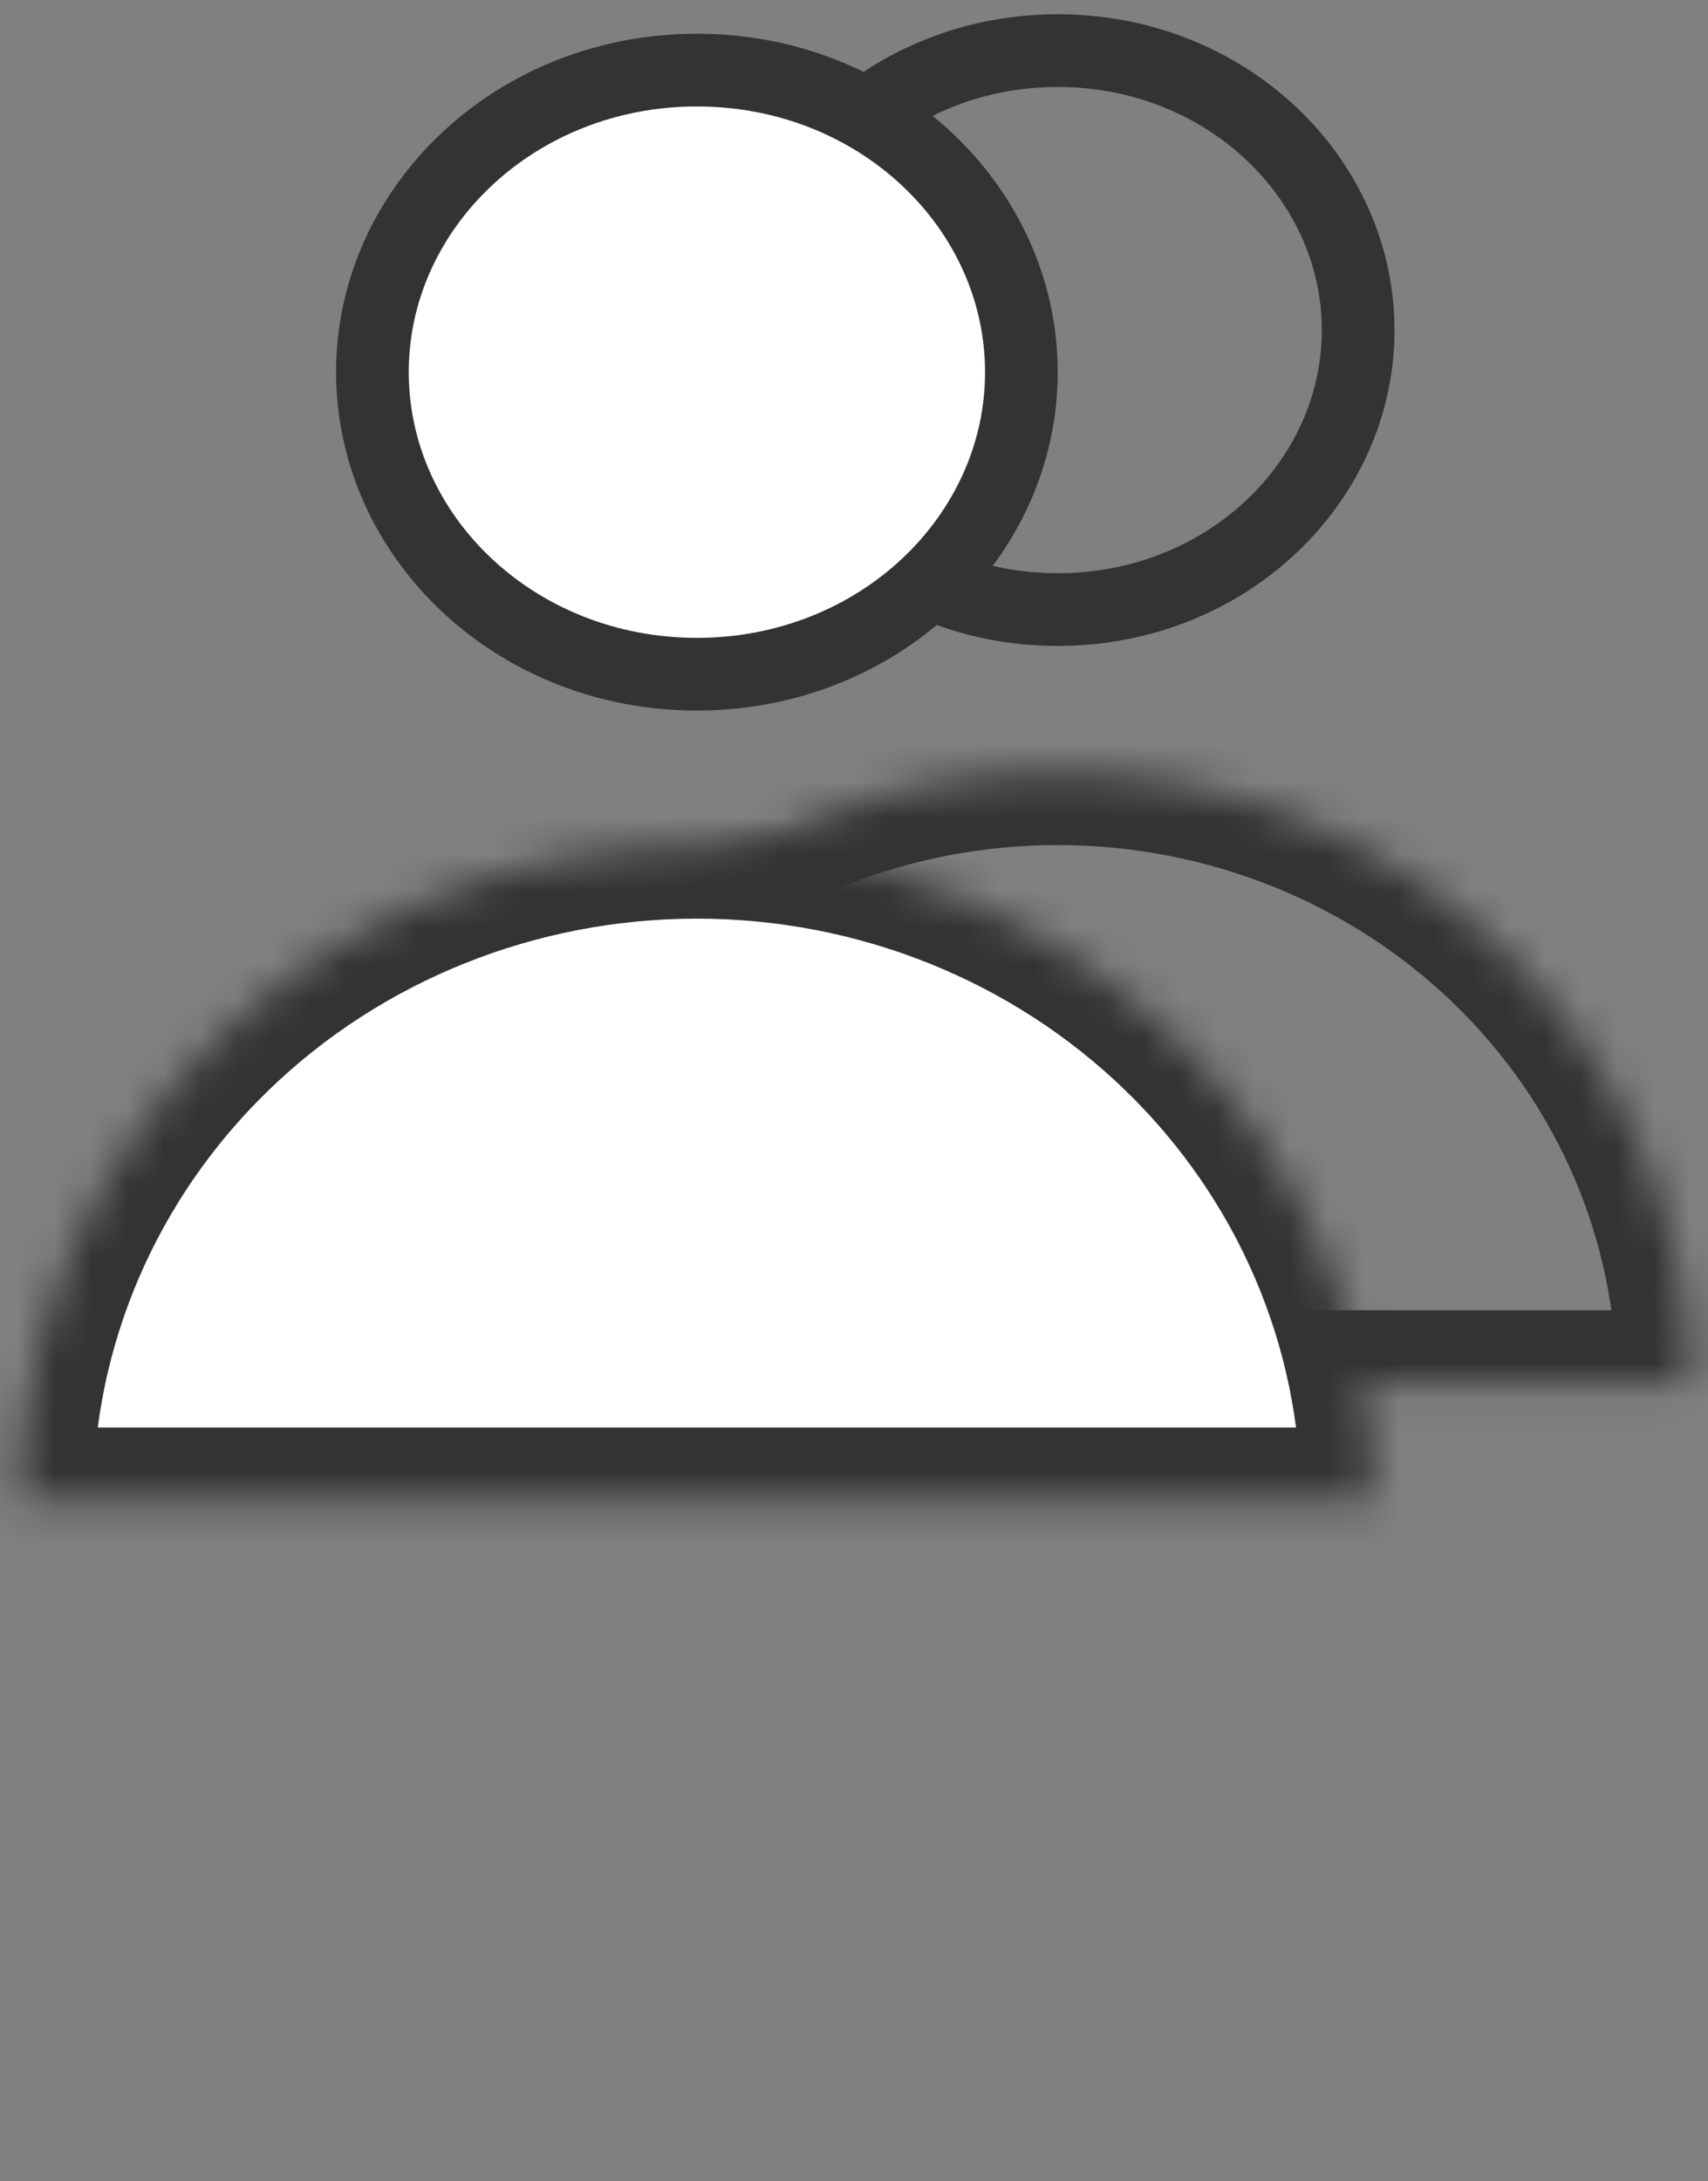 <svg width="47" height="60" viewBox="0 0 47 60" fill="none" xmlns="http://www.w3.org/2000/svg">
<rect x="0" y="0" width="47" height="60" fill="#808080" stroke="none"/>
<mask id="path-1-inside-1" fill="white">
<path d="M46.482 38.04C46.482 33.586 44.651 29.313 41.393 26.163C38.134 23.013 33.714 21.244 29.106 21.244C24.498 21.244 20.078 23.013 16.82 26.163C13.561 29.313 11.73 33.586 11.73 38.04L29.106 38.04H46.482Z"/>
</mask>
<path d="M46.482 38.04C46.482 33.586 44.651 29.313 41.393 26.163C38.134 23.013 33.714 21.244 29.106 21.244C24.498 21.244 20.078 23.013 16.82 26.163C13.561 29.313 11.73 33.586 11.73 38.04L29.106 38.04H46.482Z" stroke="#333333" stroke-width="4" stroke-linecap="round" stroke-linejoin="round" mask="url(#path-1-inside-1)"/>
<path d="M37.373 9.08C37.373 13.266 33.733 16.767 29.106 16.767C24.478 16.767 20.839 13.266 20.839 9.08C20.839 4.893 24.478 1.392 29.106 1.392C33.733 1.392 37.373 4.893 37.373 9.08Z" stroke="#333333" stroke-width="2"/>
<mask id="path-3-inside-2" fill="white">
<path d="M37.794 41.264C37.794 36.492 35.833 31.914 32.341 28.539C28.85 25.164 24.114 23.268 19.177 23.268C14.239 23.268 9.504 25.164 6.013 28.539C2.521 31.914 0.56 36.492 0.56 41.264L19.177 41.264H37.794Z"/>
</mask>
<path d="M37.794 41.264C37.794 36.492 35.833 31.914 32.341 28.539C28.85 25.164 24.114 23.268 19.177 23.268C14.239 23.268 9.504 25.164 6.013 28.539C2.521 31.914 0.56 36.492 0.56 41.264L19.177 41.264H37.794Z" fill="white" stroke="#333333" stroke-width="4" stroke-linecap="round" stroke-linejoin="round" mask="url(#path-3-inside-2)"/>
<path d="M28.106 10.236C28.106 14.765 24.171 18.545 19.177 18.545C14.184 18.545 10.248 14.765 10.248 10.236C10.248 5.707 14.184 1.928 19.177 1.928C24.171 1.928 28.106 5.707 28.106 10.236Z" fill="white" stroke="#333333" stroke-width="2"/>
</svg>
